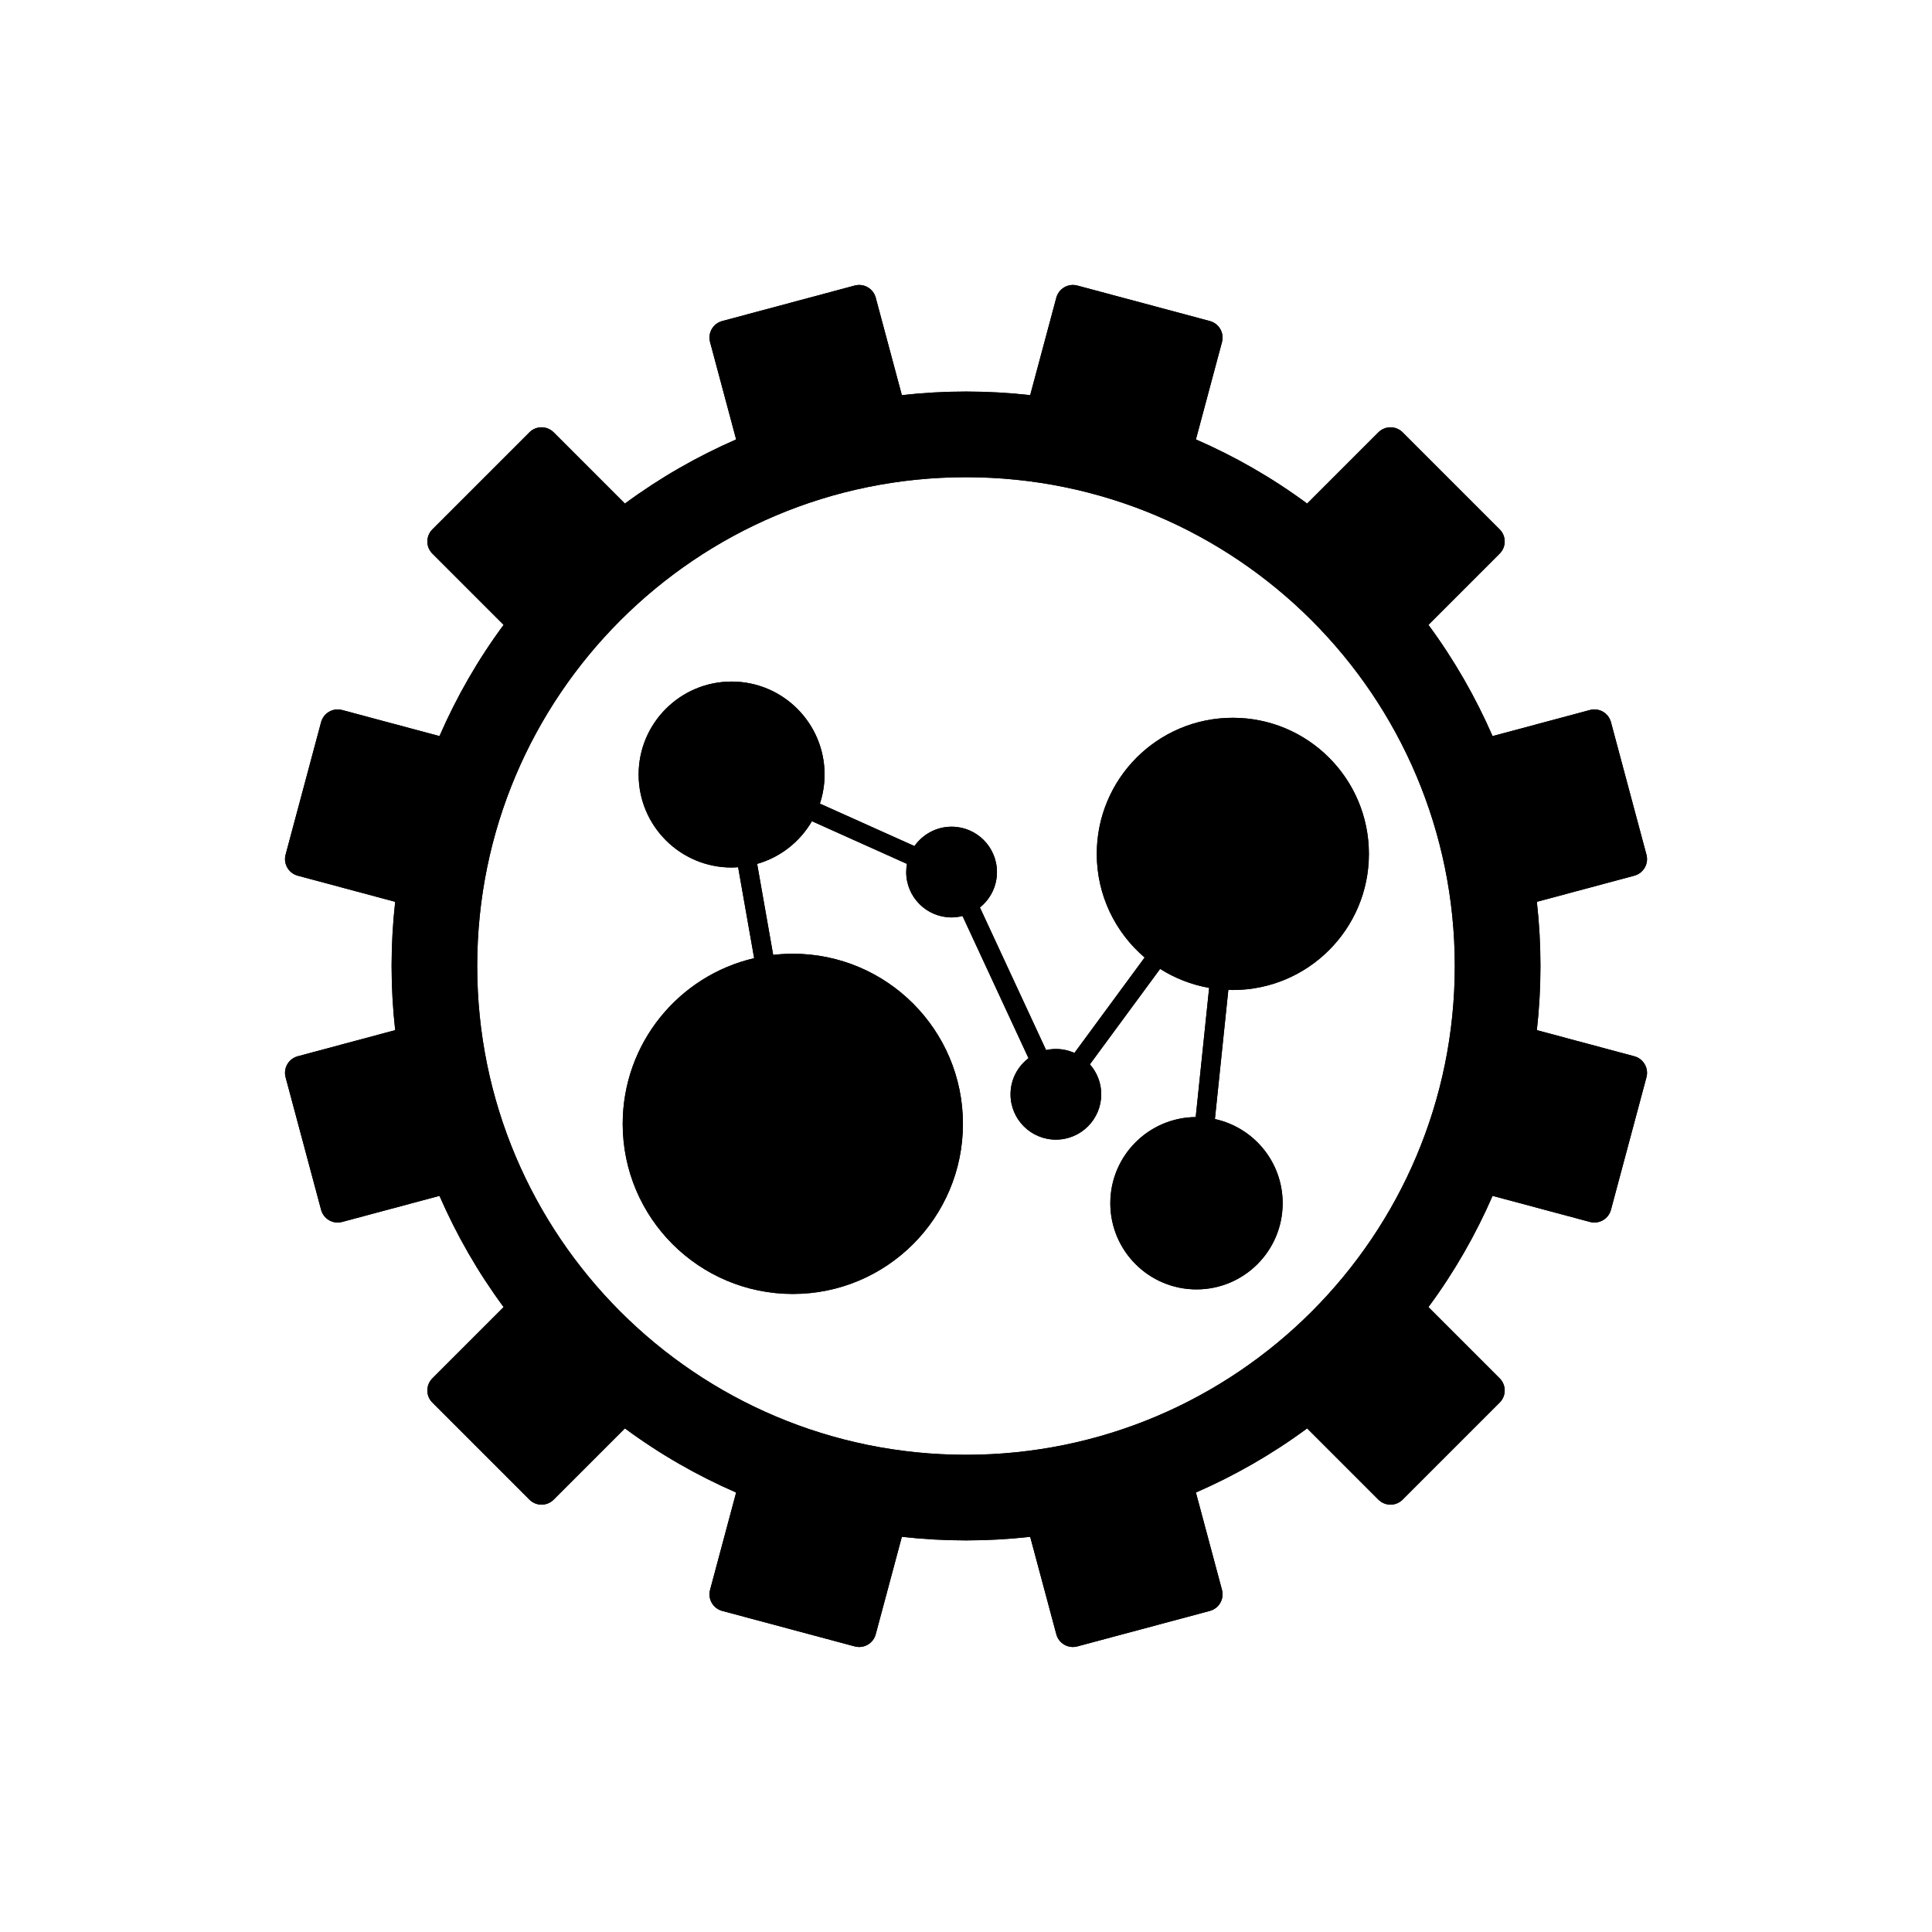 <!--Scalable Vector Graphic-->
<svg id="symbol-000011" data-svg-name="Basic Console" data-svg-color="2" version="1.1" xmlns="http://www.w3.org/2000/svg" x="0px" y="0px" width="400px" height="400px" viewBox="0 0 400 400">
  <g>
    <path class="st0" d="M227.08,176.79c0,8.59,3.85,16.28,9.91,21.45L222.45,218c-1.17-0.52-2.46-0.82-3.82-0.82
      c-0.7,0-1.39,0.08-2.05,0.23l-13.7-29.53c2.15-1.72,3.53-4.36,3.53-7.33c0-5.19-4.21-9.39-9.39-9.39c-3.18,0-5.99,1.59-7.69,4.01
      l-19.58-8.79c0.62-1.89,0.97-3.91,0.97-6.02c0-10.63-8.62-19.25-19.25-19.25c-10.63,0-19.25,8.62-19.25,19.25
      c0,10.63,8.62,19.25,19.25,19.25c0.46,0,0.91-0.04,1.35-0.07l3.32,18.84c-15.6,3.62-27.22,17.6-27.22,34.3
      c0,19.45,15.77,35.22,35.22,35.22s35.22-15.77,35.22-35.22s-15.77-35.22-35.22-35.22c-1.37,0-2.73,0.09-4.06,0.24l-3.32-18.84
      c4.83-1.38,8.87-4.59,11.34-8.84l19.68,8.84c-0.1,0.55-0.16,1.11-0.16,1.69c0,5.19,4.21,9.39,9.39,9.39c0.78,0,1.54-0.11,2.27-0.29
      l13.66,29.44c-2.26,1.72-3.72,4.42-3.72,7.47c0,5.19,4.2,9.39,9.39,9.39c5.19,0,9.39-4.21,9.39-9.39c0-2.38-0.89-4.54-2.35-6.2
      l14.54-19.76c3.04,1.92,6.47,3.28,10.15,3.93l-2.78,26.74c-9.78,0.09-17.69,8.03-17.69,17.84c0,9.86,7.99,17.84,17.84,17.84
      s17.84-7.99,17.84-17.84c0-8.54-6.01-15.67-14.02-17.42l2.78-26.74c0.3,0.01,0.61,0.02,0.91,0.02c15.56,0,28.18-12.61,28.18-28.18
      c0-15.56-12.61-28.18-28.18-28.18S227.08,161.23,227.08,176.79z"/>
    <path class="st0" d="M338.37,218.69l-20.18-5.41c0.99-8.83,0.99-17.74,0-26.57l20.18-5.41c1.89-0.51,3.02-2.46,2.51-4.35
      l-7.35-27.44c-0.51-1.89-2.45-3.02-4.35-2.51l-20.16,5.4c-3.51-8.04-7.92-15.77-13.28-23.03l14.75-14.75c1.39-1.39,1.39-3.63,0-5.02
      l-20.09-20.09c-1.39-1.39-3.63-1.39-5.02,0l-14.75,14.75c-7.26-5.37-14.99-9.78-23.03-13.28l5.4-20.16
      c0.51-1.89-0.62-3.84-2.51-4.35l-27.44-7.35c-1.89-0.51-3.84,0.62-4.35,2.51l-5.41,20.18c-8.83-0.99-17.74-0.99-26.57,0l-5.41-20.18
      c-0.51-1.89-2.46-3.02-4.35-2.51l-27.44,7.35c-1.89,0.51-3.02,2.45-2.51,4.35l5.4,20.16c-8.04,3.51-15.77,7.92-23.03,13.28
      l-14.75-14.75c-1.39-1.39-3.64-1.39-5.02,0l-20.09,20.09c-1.39,1.39-1.39,3.64,0,5.02l14.75,14.75
      c-5.37,7.26-9.78,14.99-13.28,23.03l-20.16-5.4c-1.89-0.51-3.84,0.62-4.35,2.51l-7.35,27.44c-0.51,1.89,0.62,3.84,2.51,4.35
      l20.18,5.41c-0.99,8.83-0.99,17.74,0,26.57l-20.18,5.41c-1.89,0.51-3.02,2.45-2.51,4.35l7.35,27.44c0.51,1.89,2.45,3.02,4.35,2.51
      l20.16-5.4c3.51,8.04,7.92,15.78,13.28,23.03l-14.75,14.75c-1.39,1.39-1.39,3.64,0,5.02l20.09,20.09c1.39,1.39,3.64,1.39,5.02,0
      l14.75-14.75c7.26,5.37,14.99,9.78,23.03,13.28l-5.4,20.16c-0.51,1.89,0.62,3.84,2.51,4.35l27.44,7.35
      c1.89,0.51,3.84-0.62,4.35-2.51l5.41-20.18c8.83,0.99,17.74,0.99,26.57,0l5.41,20.18c0.51,1.89,2.45,3.02,4.35,2.51l27.44-7.35
      c1.89-0.51,3.02-2.46,2.51-4.35l-5.4-20.16c8.04-3.51,15.78-7.92,23.03-13.28l14.75,14.75c1.39,1.39,3.64,1.39,5.02,0l20.09-20.09
      c1.39-1.39,1.39-3.64,0-5.02l-14.75-14.75c5.37-7.26,9.78-14.99,13.28-23.03l20.16,5.4c1.89,0.51,3.84-0.62,4.35-2.51l7.35-27.44
      C341.39,221.15,340.26,219.2,338.37,218.69z M200,301.2c-55.89,0-101.2-45.31-101.2-101.2S144.11,98.8,200,98.8
      c55.89,0,101.2,45.31,101.2,101.2S255.89,301.2,200,301.2z"/>
    <path class="st1" d="M255.25,204.97c15.56,0,28.18-12.61,28.18-28.18c0-15.56-12.61-28.18-28.18-28.18s-28.18,12.61-28.18,28.18
      c0,8.59,3.85,16.28,9.91,21.45L222.45,218c-1.17-0.52-2.46-0.82-3.82-0.82c-0.7,0-1.39,0.08-2.05,0.23l-13.7-29.53
      c2.15-1.72,3.53-4.36,3.53-7.33c0-5.19-4.21-9.39-9.39-9.39c-3.18,0-5.99,1.59-7.69,4.01l-19.58-8.79c0.62-1.89,0.97-3.91,0.97-6.02
      c0-10.63-8.62-19.25-19.25-19.25c-10.63,0-19.25,8.62-19.25,19.25c0,10.63,8.62,19.25,19.25,19.25c0.46,0,0.91-0.04,1.35-0.07
      l3.32,18.84c1.29-0.3,2.6-0.53,3.94-0.68l-3.32-18.84c4.83-1.38,8.87-4.59,11.34-8.84l19.68,8.84c-0.1,0.55-0.16,1.11-0.16,1.69
      c0,5.19,4.21,9.39,9.39,9.39c0.78,0,1.54-0.11,2.27-0.29l13.66,29.44c-2.26,1.72-3.72,4.42-3.72,7.47c0,5.19,4.2,9.39,9.39,9.39
      c5.19,0,9.39-4.21,9.39-9.39c0-2.38-0.89-4.54-2.35-6.2l14.54-19.76c3.04,1.92,6.47,3.28,10.15,3.93l-2.78,26.74
      c0.05,0,0.1-0.01,0.16-0.01c1.31,0,2.59,0.15,3.82,0.42l2.78-26.74C254.64,204.96,254.95,204.97,255.25,204.97z"/>
    <path d="M338.37,218.69l-20.18-5.41c0.99-8.83,0.99-17.74,0-26.57l20.18-5.41c1.89-0.51,3.02-2.46,2.51-4.35l-7.35-27.44
      c-0.51-1.89-2.45-3.02-4.35-2.51l-20.16,5.4c-3.51-8.04-7.92-15.77-13.28-23.03l14.75-14.75c1.39-1.39,1.39-3.63,0-5.02
      l-20.09-20.09c-1.39-1.39-3.63-1.39-5.02,0l-14.75,14.75c-7.26-5.37-14.99-9.78-23.03-13.28l5.4-20.16
      c0.51-1.89-0.62-3.84-2.51-4.35l-27.44-7.35c-1.89-0.51-3.84,0.62-4.35,2.51l-5.41,20.18c-8.83-0.99-17.74-0.99-26.57,0l-5.41-20.18
      c-0.51-1.89-2.46-3.02-4.35-2.51l-27.44,7.35c-1.89,0.51-3.02,2.45-2.51,4.35l5.4,20.16c-8.04,3.51-15.77,7.92-23.03,13.28
      l-14.75-14.75c-1.39-1.39-3.64-1.39-5.02,0l-20.09,20.09c-1.39,1.39-1.39,3.64,0,5.02l14.75,14.75
      c-5.37,7.26-9.78,14.99-13.28,23.03l-20.16-5.4c-1.89-0.51-3.84,0.62-4.35,2.51l-7.35,27.44c-0.51,1.89,0.62,3.84,2.51,4.35
      l20.18,5.41c-0.99,8.83-0.99,17.74,0,26.57l-20.18,5.41c-1.89,0.51-3.02,2.45-2.51,4.35l7.35,27.44c0.51,1.89,2.45,3.02,4.35,2.51
      l20.16-5.4c3.51,8.04,7.92,15.78,13.28,23.03l-14.75,14.75c-1.39,1.39-1.39,3.64,0,5.02l20.09,20.09c1.39,1.39,3.64,1.39,5.02,0
      l14.75-14.75c7.26,5.37,14.99,9.78,23.03,13.28l-5.4,20.16c-0.51,1.89,0.62,3.84,2.51,4.35l27.44,7.35
      c1.89,0.51,3.84-0.62,4.35-2.51l5.41-20.18c8.83,0.99,17.74,0.99,26.57,0l5.41,20.18c0.51,1.89,2.45,3.02,4.35,2.51l27.44-7.35
      c1.89-0.51,3.02-2.46,2.51-4.35l-5.4-20.16c8.04-3.51,15.78-7.92,23.03-13.28l14.75,14.75c1.39,1.39,3.64,1.39,5.02,0l20.09-20.09
      c1.39-1.39,1.39-3.64,0-5.02l-14.75-14.75c5.37-7.26,9.78-14.99,13.28-23.03l20.16,5.4c1.89,0.51,3.84-0.62,4.35-2.51l7.35-27.44
      C341.39,221.15,340.26,219.2,338.37,218.69z M200,301.2c-55.89,0-101.2-45.31-101.2-101.2c0-55.89,45.31-101.2,101.2-101.2
      c55.89,0,101.2,45.31,101.2,101.2C301.2,255.89,255.89,301.2,200,301.2z"/>
    <path d="M164.15,197.46c-1.37,0-2.73,0.09-4.06,0.24c-1.34,0.15-2.65,0.38-3.94,0.68c-15.6,3.62-27.22,17.6-27.22,34.3
      c0,19.45,15.77,35.22,35.22,35.22s35.22-15.77,35.22-35.22S183.6,197.46,164.15,197.46z"/>
    <path d="M251.56,231.69c-1.23-0.27-2.51-0.42-3.82-0.42c-0.05,0-0.1,0.01-0.16,0.01c-9.78,0.09-17.69,8.03-17.69,17.84
      c0,9.86,7.99,17.84,17.84,17.84c9.86,0,17.84-7.99,17.84-17.84C265.58,240.57,259.58,233.44,251.56,231.69z"/>
  </g>
</svg>